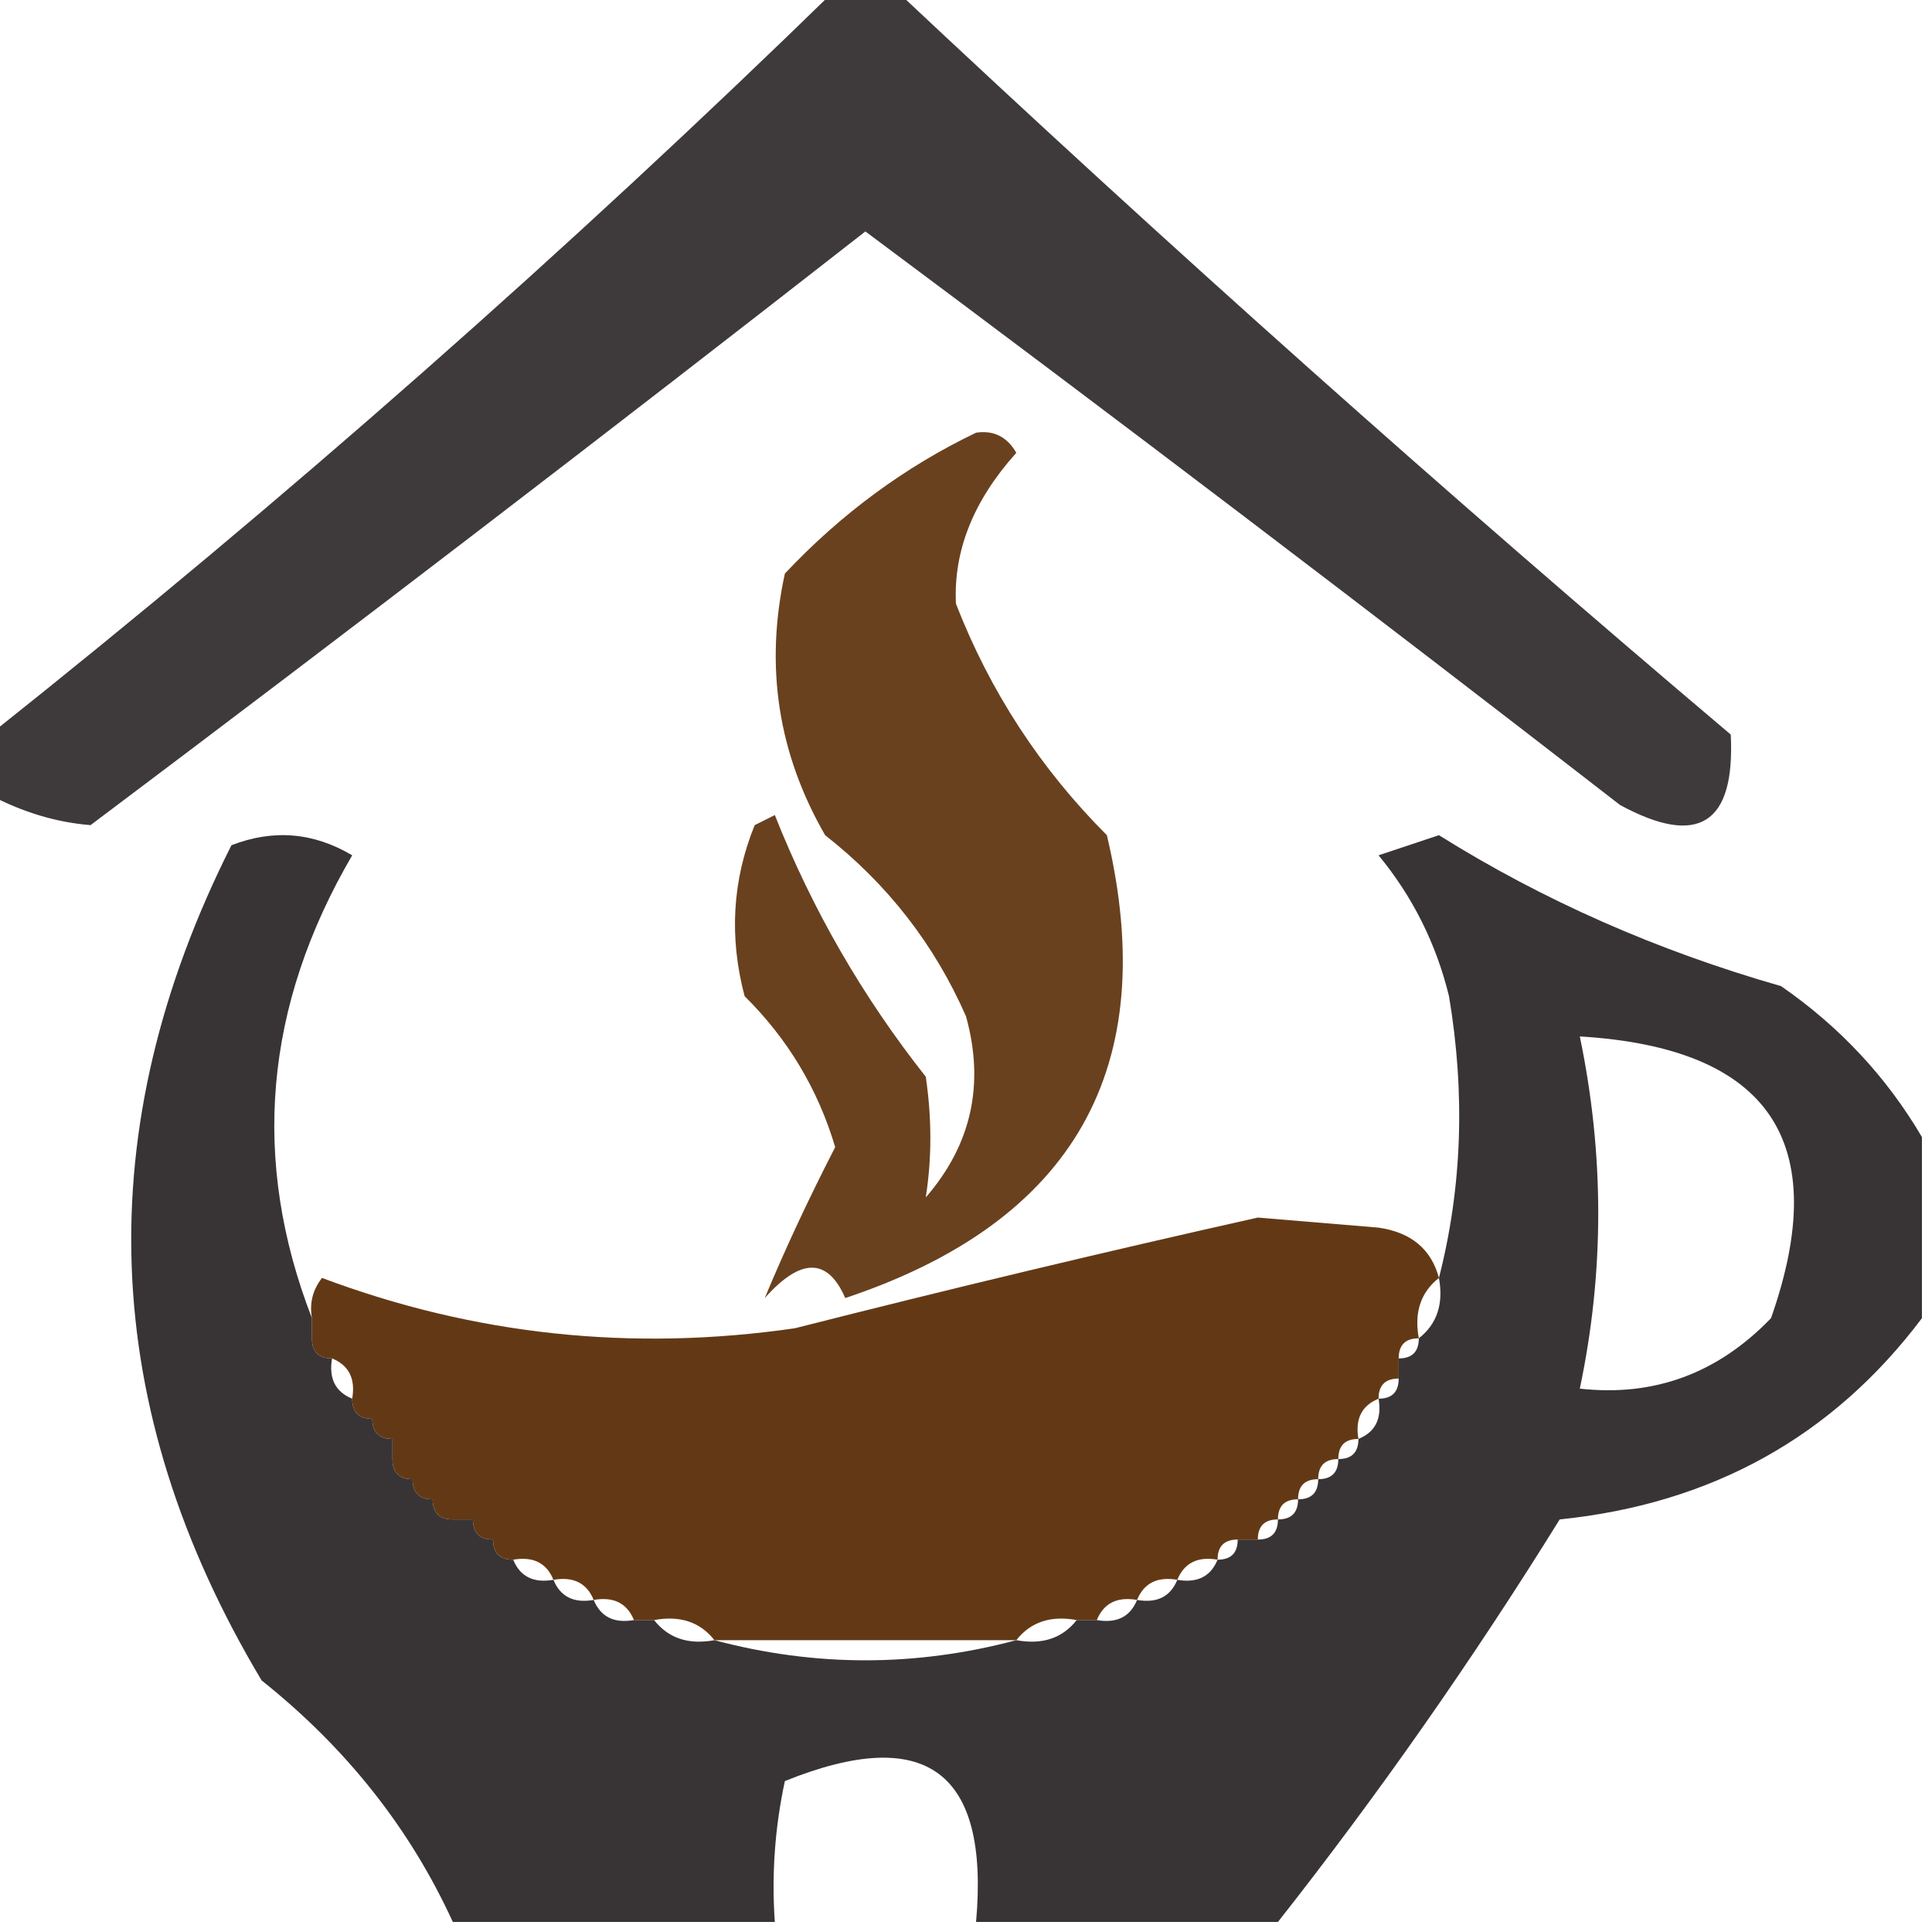 <?xml version="1.0" encoding="UTF-8"?>
<!DOCTYPE svg PUBLIC "-//W3C//DTD SVG 1.1//EN" "http://www.w3.org/Graphics/SVG/1.1/DTD/svg11.dtd">
<svg xmlns="http://www.w3.org/2000/svg" version="1.1" width="96px" height="96px" style="shape-rendering:geometricPrecision; text-rendering:geometricPrecision; image-rendering:optimizeQuality; fill-rule:evenodd; clip-rule:evenodd" xmlns:xlink="http://www.w3.org/1999/xlink">
<g><path style="opacity:0.903" fill="#2a2627" d="M 41.5,-0.5 C 42.5,-0.5 43.5,-0.5 44.5,-0.5C 57.978,12.168 71.812,24.502 86,36.5C 86.224,40.946 84.391,42.112 80.5,40C 68.09,30.379 55.59,20.879 43,11.5C 30.257,21.454 17.423,31.288 4.5,41C 2.811,40.866 1.144,40.366 -0.5,39.5C -0.5,38.5 -0.5,37.5 -0.5,36.5C 14.119,24.882 28.119,12.549 41.5,-0.5 Z"/></g>
<g><path style="opacity:0.919" fill="#5d310d" d="M 48.5,21.5 C 49.376,21.369 50.043,21.703 50.5,22.5C 48.372,24.866 47.372,27.366 47.5,30C 49.198,34.363 51.698,38.196 55,41.5C 57.731,53.028 53.398,60.695 42,64.5C 41.125,62.487 39.791,62.487 38,64.5C 39.001,62.092 40.168,59.592 41.5,57C 40.642,54.118 39.142,51.618 37,49.5C 36.223,46.571 36.389,43.737 37.5,41C 37.833,40.833 38.167,40.667 38.5,40.5C 40.363,45.197 42.863,49.531 46,53.5C 46.305,55.557 46.305,57.557 46,59.5C 48.271,56.88 48.938,53.88 48,50.5C 46.431,46.928 44.098,43.928 41,41.5C 38.66,37.445 37.993,33.111 39,28.5C 41.79,25.535 44.957,23.202 48.5,21.5 Z"/></g>
<g><path style="opacity:0.932" fill="#2a2628" d="M 15.5,65.5 C 15.5,65.833 15.5,66.167 15.5,66.5C 15.5,67.167 15.833,67.5 16.5,67.5C 16.328,68.492 16.662,69.158 17.5,69.5C 17.5,70.167 17.833,70.5 18.5,70.5C 18.5,71.167 18.833,71.5 19.5,71.5C 19.5,71.833 19.5,72.167 19.5,72.5C 19.5,73.167 19.833,73.5 20.5,73.5C 20.5,74.167 20.833,74.5 21.5,74.5C 21.5,75.167 21.833,75.5 22.5,75.5C 22.833,75.5 23.167,75.5 23.5,75.5C 23.5,76.167 23.833,76.5 24.5,76.5C 24.5,77.167 24.833,77.5 25.5,77.5C 25.842,78.338 26.508,78.672 27.5,78.5C 27.842,79.338 28.508,79.672 29.5,79.5C 29.842,80.338 30.508,80.672 31.5,80.5C 31.833,80.5 32.167,80.5 32.5,80.5C 33.209,81.404 34.209,81.737 35.5,81.5C 40.5,82.833 45.5,82.833 50.5,81.5C 51.791,81.737 52.791,81.404 53.5,80.5C 53.833,80.5 54.167,80.5 54.5,80.5C 55.492,80.672 56.158,80.338 56.5,79.5C 57.492,79.672 58.158,79.338 58.5,78.5C 59.492,78.672 60.158,78.338 60.5,77.5C 61.167,77.5 61.5,77.167 61.5,76.5C 61.833,76.5 62.167,76.5 62.5,76.5C 63.167,76.5 63.5,76.167 63.5,75.5C 64.167,75.5 64.5,75.167 64.5,74.5C 65.167,74.5 65.5,74.167 65.5,73.5C 66.167,73.5 66.5,73.167 66.5,72.5C 67.167,72.5 67.5,72.167 67.5,71.5C 68.338,71.158 68.672,70.492 68.5,69.5C 69.167,69.5 69.5,69.167 69.5,68.5C 69.5,68.167 69.5,67.833 69.5,67.5C 70.167,67.5 70.5,67.167 70.5,66.5C 71.404,65.791 71.737,64.791 71.5,63.5C 72.648,59.019 72.815,54.352 72,49.5C 71.361,46.888 70.194,44.554 68.5,42.5C 69.5,42.167 70.5,41.833 71.5,41.5C 76.67,44.736 82.337,47.236 88.5,49C 91.412,51.015 93.745,53.515 95.5,56.5C 95.5,59.5 95.5,62.5 95.5,65.5C 91.064,71.39 85.064,74.724 77.5,75.5C 73.168,82.482 68.501,89.149 63.5,95.5C 58.5,95.5 53.5,95.5 48.5,95.5C 49.171,88.007 46.005,85.674 39,88.5C 38.503,90.81 38.337,93.143 38.5,95.5C 33.167,95.5 27.833,95.5 22.5,95.5C 20.373,90.851 17.206,86.851 13,83.5C 4.893,69.933 4.393,56.1 11.5,42C 13.579,41.192 15.579,41.359 17.5,42.5C 13.126,49.989 12.459,57.656 15.5,65.5 Z M 78.5,51.5 C 87.918,52.067 91.084,56.734 88,65.5C 85.354,68.246 82.188,69.413 78.5,69C 79.721,63.211 79.721,57.378 78.5,51.5 Z"/></g>
<g><path style="opacity:0.962" fill="#5e320d" d="M 71.5,63.5 C 70.596,64.209 70.263,65.209 70.5,66.5C 69.833,66.5 69.5,66.833 69.5,67.5C 69.5,67.833 69.5,68.167 69.5,68.5C 68.833,68.5 68.5,68.833 68.5,69.5C 67.662,69.842 67.328,70.508 67.5,71.5C 66.833,71.5 66.5,71.833 66.5,72.5C 65.833,72.5 65.5,72.833 65.5,73.5C 64.833,73.5 64.5,73.833 64.5,74.5C 63.833,74.5 63.5,74.833 63.5,75.5C 62.833,75.5 62.5,75.833 62.5,76.5C 62.167,76.5 61.833,76.5 61.5,76.5C 60.833,76.5 60.5,76.833 60.5,77.5C 59.508,77.328 58.842,77.662 58.5,78.5C 57.508,78.328 56.842,78.662 56.5,79.5C 55.508,79.328 54.842,79.662 54.5,80.5C 54.167,80.5 53.833,80.5 53.5,80.5C 52.209,80.263 51.209,80.596 50.5,81.5C 45.5,81.5 40.5,81.5 35.5,81.5C 34.791,80.596 33.791,80.263 32.5,80.5C 32.167,80.5 31.833,80.5 31.5,80.5C 31.158,79.662 30.492,79.328 29.5,79.5C 29.158,78.662 28.492,78.328 27.5,78.5C 27.158,77.662 26.492,77.328 25.5,77.5C 24.833,77.5 24.5,77.167 24.5,76.5C 23.833,76.5 23.5,76.167 23.5,75.5C 23.167,75.5 22.833,75.5 22.5,75.5C 21.833,75.5 21.5,75.167 21.5,74.5C 20.833,74.5 20.5,74.167 20.5,73.5C 19.833,73.5 19.5,73.167 19.5,72.5C 19.5,72.167 19.5,71.833 19.5,71.5C 18.833,71.5 18.5,71.167 18.5,70.5C 17.833,70.5 17.5,70.167 17.5,69.5C 17.672,68.508 17.338,67.842 16.5,67.5C 15.833,67.5 15.5,67.167 15.5,66.5C 15.5,66.167 15.5,65.833 15.5,65.5C 15.369,64.761 15.536,64.094 16,63.5C 23.567,66.34 31.4,67.173 39.5,66C 47.182,64.047 54.848,62.213 62.5,60.5C 64.5,60.667 66.5,60.833 68.5,61C 70.119,61.236 71.119,62.069 71.5,63.5 Z"/></g>
</svg>
